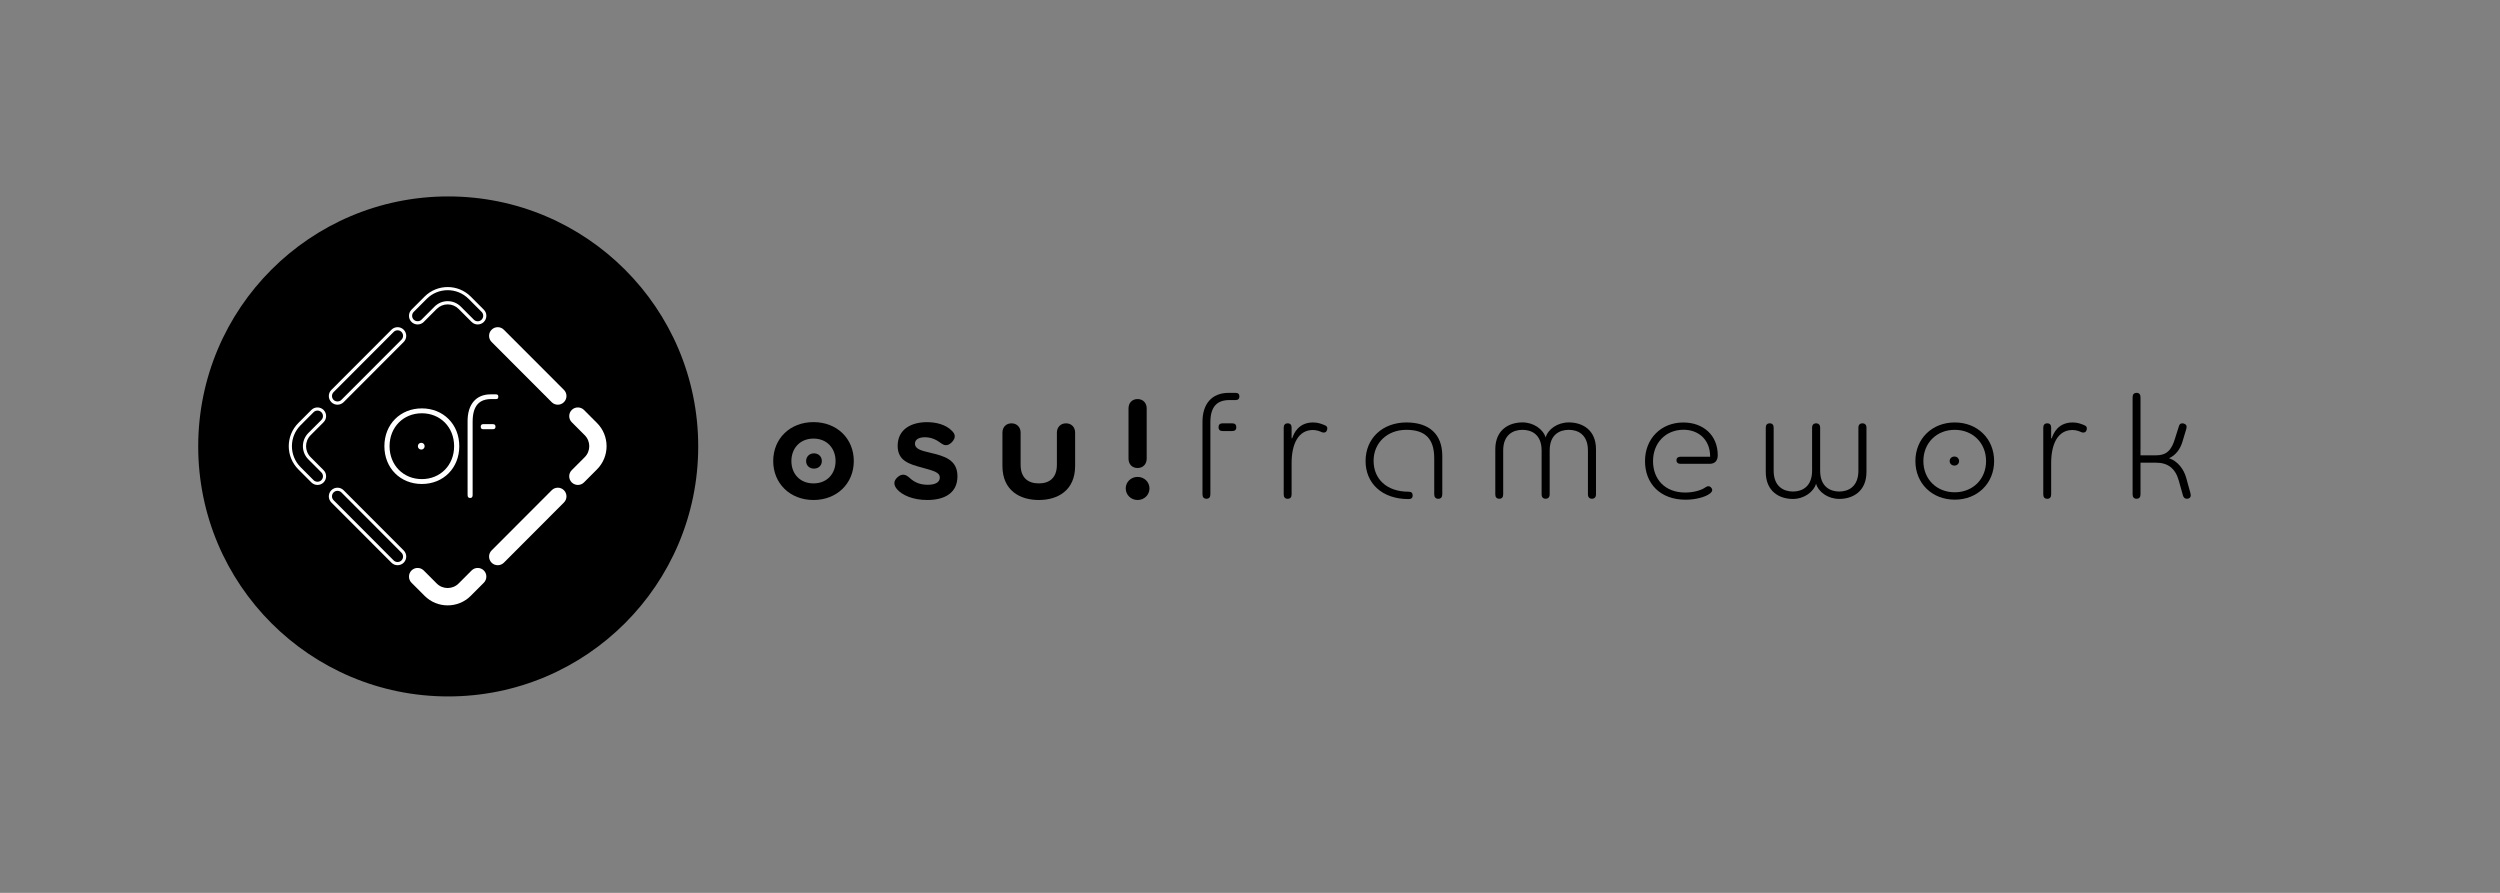 <svg width="1400" height="500" viewBox="0 0 1400 500" fill="none" xmlns="http://www.w3.org/2000/svg">
<rect x="0" y="0" width="1400" height="500" fill="#808080" stroke="none"/>
<circle cx="251" cy="250" r="140" fill="black"/>
<path fill-rule="evenodd" clip-rule="evenodd" d="M264.096 180.286C264.998 181.191 266.225 181.701 267.521 181.701C268.817 181.701 270.021 181.191 270.947 180.286C271.85 179.382 272.359 178.153 272.359 176.855C272.359 175.557 271.873 174.351 270.947 173.424L263.656 166.12C256.504 158.956 244.884 158.956 237.732 166.12L230.441 173.424C229.539 174.328 229.029 175.557 229.029 176.855C229.029 178.153 229.515 179.359 230.441 180.286C231.344 181.191 232.571 181.701 233.867 181.701C235.163 181.701 236.367 181.214 237.292 180.286L244.583 172.983C246.227 171.36 248.379 170.456 250.694 170.456C253.009 170.456 255.184 171.36 256.805 172.983L264.096 180.286ZM238.982 167.349C242.199 164.126 246.458 162.503 250.694 162.503C254.93 162.503 259.165 164.103 262.406 167.349L269.697 174.652C270.901 175.858 270.901 177.806 269.697 179.011C268.493 180.217 266.549 180.217 265.346 179.011L258.054 171.708C256.087 169.737 253.472 168.647 250.694 168.647C247.917 168.647 245.301 169.737 243.334 171.708L236.043 179.011C234.885 180.17 232.848 180.17 231.691 179.011C231.112 178.432 230.788 177.666 230.788 176.832C230.788 176.02 231.112 175.232 231.691 174.652L238.982 167.349Z" fill="white"/>
<path fill-rule="evenodd" clip-rule="evenodd" d="M185.561 225.219C186.51 226.17 187.737 226.633 188.987 226.633C190.236 226.633 191.486 226.147 192.435 225.219L226.067 191.508C227.965 189.63 227.965 186.546 226.067 184.645C224.192 182.744 221.113 182.744 219.215 184.645L185.561 218.356C183.663 220.234 183.663 223.318 185.561 225.219ZM220.465 185.874C221.044 185.294 221.808 184.97 222.641 184.97C223.474 184.97 224.238 185.294 224.817 185.874C225.395 186.454 225.719 187.219 225.719 188.053C225.719 188.865 225.395 189.653 224.817 190.233L191.162 223.944C190.005 225.103 187.968 225.103 186.811 223.944C186.232 223.364 185.908 222.599 185.908 221.765C185.908 220.953 186.232 220.165 186.811 219.585L220.465 185.874Z" fill="white"/>
<path d="M320.179 270.152C321.081 271.056 322.308 271.566 323.604 271.566C324.9 271.566 326.104 271.079 327.03 270.152L334.321 262.849C341.473 255.684 341.473 244.045 334.321 236.881L327.03 229.578C326.127 228.674 324.9 228.164 323.604 228.164C322.308 228.164 321.104 228.651 320.179 229.578C319.276 230.482 318.767 231.711 318.767 233.009C318.767 234.308 319.253 235.513 320.179 236.441L327.47 243.744C330.826 247.129 330.826 252.624 327.47 255.986L320.179 263.289C318.281 265.167 318.281 268.251 320.179 270.152Z" fill="white"/>
<path d="M308.953 225.219C309.902 226.17 311.128 226.633 312.378 226.633C313.628 226.633 314.878 226.147 315.804 225.196C317.702 223.318 317.702 220.234 315.804 218.333L282.15 184.645C280.275 182.744 277.196 182.744 275.298 184.645C273.4 186.523 273.4 189.607 275.298 191.508L308.953 225.219Z" fill="white"/>
<path fill-rule="evenodd" clip-rule="evenodd" d="M177.784 271.566C176.488 271.566 175.261 271.056 174.358 270.152L167.067 262.849C159.915 255.684 159.915 244.045 167.067 236.881L174.358 229.578C175.284 228.651 176.488 228.164 177.784 228.164C179.08 228.164 180.307 228.674 181.209 229.578C182.135 230.505 182.621 231.711 182.621 233.009C182.621 234.308 182.112 235.537 181.209 236.441L173.918 243.744C170.562 247.106 170.562 252.601 173.918 255.986L181.209 263.289C182.135 264.217 182.621 265.422 182.621 266.721C182.621 268.019 182.112 269.248 181.209 270.152C180.284 271.079 179.08 271.566 177.784 271.566ZM177.784 229.926C176.951 229.926 176.187 230.25 175.608 230.83L168.317 238.133C161.859 244.602 161.859 255.128 168.317 261.597L175.608 268.9C176.765 270.059 178.802 270.059 179.96 268.9C181.163 267.694 181.163 265.747 179.96 264.541L172.669 257.238C168.618 253.18 168.618 246.573 172.669 242.492L179.96 235.189C180.538 234.609 180.862 233.821 180.862 233.009C180.862 232.175 180.538 231.41 179.96 230.83C179.381 230.25 178.594 229.926 177.784 229.926Z" fill="white"/>
<path fill-rule="evenodd" clip-rule="evenodd" d="M219.215 315.108C220.164 316.058 221.391 316.522 222.641 316.522C223.891 316.522 225.141 316.035 226.067 315.108C227.965 313.23 227.965 310.146 226.067 308.245L192.412 274.534C190.537 272.633 187.459 272.633 185.561 274.534C183.663 276.412 183.663 279.496 185.561 281.397L219.215 315.108ZM186.811 275.763C187.389 275.183 188.153 274.859 188.987 274.859C189.82 274.859 190.584 275.183 191.185 275.763L224.817 309.497C225.395 310.077 225.719 310.865 225.719 311.676C225.719 312.488 225.395 313.276 224.817 313.856C223.659 315.015 221.623 315.015 220.465 313.856L186.811 280.122C186.232 279.542 185.908 278.777 185.908 277.942C185.908 277.131 186.232 276.342 186.811 275.763Z" fill="white"/>
<path d="M275.298 315.108C276.247 316.058 277.474 316.522 278.724 316.522C279.974 316.522 281.224 316.035 282.173 315.108L315.804 281.397C317.702 279.519 317.702 276.435 315.804 274.534C313.929 272.633 310.851 272.633 308.953 274.534L275.298 308.245C273.4 310.123 273.4 313.207 275.298 315.108Z" fill="white"/>
<path d="M237.732 333.633C241.297 337.227 245.995 339.012 250.694 339.012C255.393 339.012 260.091 337.227 263.656 333.633L270.947 326.33C271.85 325.425 272.359 324.196 272.359 322.898C272.359 321.6 271.873 320.394 270.947 319.467C270.044 318.562 268.817 318.052 267.521 318.052C266.225 318.052 265.021 318.539 264.096 319.467L256.805 326.77C253.425 330.132 247.94 330.132 244.583 326.77L237.292 319.467C236.39 318.562 235.163 318.052 233.867 318.052C232.571 318.052 231.367 318.539 230.441 319.467C229.539 320.371 229.029 321.6 229.029 322.898C229.029 324.196 229.515 325.402 230.441 326.33L237.732 333.633Z" fill="white"/>
<path d="M215.257 249.865C215.257 237.623 224.169 228.697 236.228 228.697C248.287 228.697 257.198 237.623 257.198 249.865C257.198 262.107 248.287 271.033 236.228 271.033C224.169 271.033 215.257 262.107 215.257 249.865ZM254.305 249.865C254.305 239.2 246.551 231.433 236.228 231.433C225.905 231.433 218.151 239.2 218.151 249.865C218.151 260.53 225.905 268.297 236.228 268.297C246.551 268.297 254.305 260.53 254.305 249.865ZM234.006 249.865C234.006 248.798 234.839 247.964 235.904 247.964C236.968 247.964 237.802 248.798 237.802 249.865C237.802 250.931 236.968 251.766 235.904 251.766C234.839 251.766 234.006 250.931 234.006 249.865Z" fill="white"/>
<path d="M279.048 222.159C279.048 222.993 278.793 223.48 277.729 223.48H275.159C268.725 223.48 264.674 226.796 264.674 236.209V277.223C264.674 278.383 264.188 278.87 263.262 278.87C262.36 278.87 261.85 278.383 261.85 277.223V235.722C261.85 226.703 266.387 220.837 274.72 220.837H277.682C278.793 220.837 279.048 221.347 279.048 222.159ZM277.474 238.945C277.474 239.849 277.057 240.359 276.062 240.359H270.623C269.628 240.359 269.211 239.872 269.211 238.945C269.211 238.041 269.628 237.53 270.623 237.53H276.062C277.057 237.554 277.474 238.041 277.474 238.945Z" fill="white"/>
<path d="M433 258.193C433 245.61 442.414 236.385 455.55 236.385C468.687 236.385 478.125 245.587 478.125 258.193C478.125 270.704 468.711 280 455.55 280C442.414 280 433 270.704 433 258.193ZM467.918 258.193C467.918 251.103 463.163 245.61 455.55 245.61C447.937 245.61 443.182 251.103 443.182 258.193C443.182 265.282 447.937 270.704 455.55 270.704C463.163 270.704 467.918 265.282 467.918 258.193ZM451.42 258.193C451.42 255.751 453.245 253.873 455.814 253.873C458.408 253.873 460.233 255.728 460.233 258.193C460.233 260.657 458.408 262.418 455.814 262.418C453.221 262.418 451.42 260.634 451.42 258.193Z" fill="black"/>
<path d="M520.967 253.545C528.748 255.399 536.169 257.347 536.169 266.737C536.169 275.868 529.253 280 519.31 280C511.097 280 505.141 277.207 502.356 273.991C500.194 271.455 500.458 269.249 502.524 267.324C505.117 264.883 507.375 265.892 508.84 267.16C511.169 269.272 514.027 271.479 519.551 271.479C523.705 271.479 526.299 270.117 526.299 267.418C526.299 264.718 523.537 263.779 516.26 261.831C509.08 259.883 502.692 258.028 502.692 249.671C502.692 240.282 510.473 236.408 519.118 236.408C524.041 236.408 529.661 237.676 533.119 241.314C534.584 242.746 535.713 244.789 533.119 247.559C530.525 250.188 528.628 249.413 526.803 248.075C525.17 246.901 522.312 244.859 517.99 244.859C515.06 244.859 512.37 245.798 512.37 248.498C512.418 251.268 515.348 252.277 520.967 253.545Z" fill="black"/>
<path d="M602.067 242.23V260.915C602.067 274.695 592.293 280 581.75 280C571.111 280 561.361 274.671 561.361 260.915V242.23C561.361 239.272 563.355 237.066 566.453 237.066C569.478 237.066 571.544 239.272 571.544 242.23V260.235C571.544 267.746 575.867 270.704 581.75 270.704C587.538 270.704 591.861 267.746 591.861 260.235V242.23C591.861 239.272 593.926 237.066 596.952 237.066C600.074 237.066 602.067 239.272 602.067 242.23Z" fill="black"/>
<path d="M630.405 273.498C630.405 269.953 633.335 267.066 637.057 267.066C640.779 267.066 643.709 269.93 643.709 273.498C643.709 277.136 640.779 280 637.057 280C633.335 280 630.405 277.113 630.405 273.498ZM642.148 228.709V256.854C642.148 259.906 640.083 262.089 637.057 262.089C633.935 262.089 631.966 259.883 631.966 256.854V228.709C631.966 225.657 633.959 223.474 637.057 223.474C640.083 223.474 642.148 225.657 642.148 228.709Z" fill="black"/>
<path d="M694.069 222.019C694.069 223.286 693.373 224.038 691.908 224.038H688.45C681.702 224.038 677.811 227.582 677.811 236.455V276.854C677.811 278.451 677.043 279.296 675.65 279.296C674.185 279.296 673.392 278.451 673.392 276.854V236.15C673.392 226.338 678.484 220 688.09 220H691.884C693.397 220 694.069 220.751 694.069 222.019ZM692.34 239.272C692.34 240.634 691.572 241.385 690.083 241.385H684.631C683.167 241.385 682.374 240.634 682.374 239.272C682.374 237.84 683.143 237.066 684.631 237.066H690.083C691.572 237.066 692.34 237.817 692.34 239.272Z" fill="black"/>
<path d="M743.18 240.704C742.844 241.878 741.98 242.559 740.323 242.066C739.194 241.549 737.393 240.798 735.231 240.798C727.186 240.798 723.296 248.404 723.296 259.296V276.878C723.296 278.474 722.527 279.319 721.134 279.319C719.669 279.319 718.877 278.474 718.877 276.878V239.507C718.877 237.911 719.645 237.066 721.134 237.066C722.527 237.066 723.296 237.911 723.296 239.437V245.446H723.632C724.593 242.488 727.258 236.573 735.375 236.573C738.233 236.573 740.299 237.512 741.595 238.005C743.108 238.498 743.541 239.437 743.18 240.704Z" fill="black"/>
<path d="M791.091 277.465C791.091 278.826 790.394 279.483 788.761 279.483C773.896 279.483 764.722 270.61 764.722 258.192C764.722 245.352 774.328 236.573 787.632 236.573C800.264 236.573 807.685 243.075 807.685 255.329V276.784C807.685 278.38 806.917 279.319 805.428 279.319C803.963 279.319 803.17 278.38 803.17 276.784V256.667C803.17 245.516 797.983 240.704 787.536 240.704C776.826 240.704 769.213 248.052 769.213 258.028C769.213 268.169 776.465 275.352 788.737 275.352C790.394 275.352 791.091 276.009 791.091 277.465Z" fill="black"/>
<path d="M893.756 251.597V276.855C893.756 278.451 892.891 279.296 891.498 279.296C890.105 279.296 889.241 278.451 889.241 276.855V252.277C889.241 243.24 883.525 240.705 878.53 240.705C873.511 240.705 867.819 243.24 867.819 252.277V276.855C867.819 278.451 866.955 279.296 865.562 279.296C864.169 279.296 863.304 278.451 863.304 276.855V252.277C863.304 243.24 857.589 240.705 852.594 240.705C847.574 240.705 841.787 243.24 841.787 252.277V276.855C841.787 278.451 841.018 279.296 839.625 279.296C838.16 279.296 837.368 278.451 837.368 276.855V251.597C837.368 240.705 844.981 236.55 852.594 236.55C858.813 236.55 864.169 240.352 865.562 245C866.859 240.352 872.214 236.55 878.53 236.55C886.143 236.55 893.756 240.705 893.756 251.597Z" fill="black"/>
<path d="M958.38 273.239C959.149 274.178 958.981 275.258 957.684 276.291C955.186 278.31 949.639 279.836 943.947 279.836C929.61 279.836 921.205 270.704 921.205 258.216C921.205 245.634 930.187 236.596 942.65 236.596C953.793 236.596 961.935 243.685 961.935 254.929C961.935 258.051 960.302 259.742 957.348 259.742H941.089C939.697 259.742 938.832 259.061 938.832 257.723C938.832 256.455 939.697 255.774 941.089 255.774H957.684C957.684 245.798 950.768 240.657 942.819 240.657C932.708 240.657 925.696 248.098 925.696 258.239C925.696 268.286 932.276 275.821 943.755 275.821C948.846 275.821 953.265 274.296 955.09 272.864C956.387 271.972 957.588 272.136 958.38 273.239Z" fill="black"/>
<path d="M1017 270.868C1015.61 275.516 1010.25 279.413 1004.03 279.413C996.42 279.413 988.832 275.188 988.832 264.296V239.507C988.832 237.911 989.6 237.066 991.089 237.066C992.482 237.066 993.25 237.911 993.25 239.507V263.591C993.25 272.629 999.038 275.258 1004.06 275.258C1009.08 275.258 1014.77 272.629 1014.77 263.591V239.507C1014.77 237.911 1015.63 237.066 1017.03 237.066C1018.42 237.066 1019.28 237.911 1019.28 239.507V263.591C1019.28 272.629 1025 275.258 1029.99 275.258C1034.99 275.258 1040.7 272.629 1040.7 263.591V239.507C1040.7 237.911 1041.57 237.066 1042.96 237.066C1044.35 237.066 1045.22 237.911 1045.22 239.507V264.272C1045.22 275.164 1037.61 279.39 1029.99 279.39C1023.65 279.39 1018.3 275.516 1017 270.868Z" fill="black"/>
<path d="M1072.62 258.192C1072.62 245.681 1081.96 236.573 1094.67 236.573C1107.37 236.573 1116.71 245.704 1116.71 258.192C1116.71 270.681 1107.37 279.812 1094.67 279.812C1081.96 279.812 1072.62 270.704 1072.62 258.192ZM1112.2 258.192C1112.2 248.052 1104.75 240.704 1094.64 240.704C1084.53 240.704 1077.09 248.052 1077.09 258.192C1077.09 268.333 1084.51 275.681 1094.64 275.681C1104.78 275.681 1112.2 268.333 1112.2 258.192ZM1091.81 258.192C1091.81 256.76 1092.94 255.657 1094.5 255.657C1095.96 255.657 1097.09 256.76 1097.09 258.192C1097.09 259.624 1095.96 260.728 1094.5 260.728C1092.91 260.728 1091.81 259.624 1091.81 258.192Z" fill="black"/>
<path d="M1168.54 240.704C1168.2 241.878 1167.34 242.559 1165.68 242.066C1164.55 241.549 1162.75 240.798 1160.59 240.798C1152.54 240.798 1148.65 248.404 1148.65 259.296V276.878C1148.65 278.474 1147.88 279.319 1146.49 279.319C1145.03 279.319 1144.23 278.474 1144.23 276.878V239.507C1144.23 237.911 1145 237.066 1146.49 237.066C1147.88 237.066 1148.65 237.911 1148.65 239.437V245.446H1148.99C1149.95 242.488 1152.62 236.573 1160.76 236.573C1163.61 236.573 1165.68 237.512 1166.98 238.005C1168.44 238.498 1168.87 239.437 1168.54 240.704Z" fill="black"/>
<path d="M1225.29 279.225C1223.89 279.554 1222.79 278.803 1222.43 277.371L1220.1 269.085C1218.2 262.23 1213.88 259.108 1207.49 259.108H1198.68V276.854C1198.68 278.451 1197.91 279.296 1196.52 279.296C1195.05 279.296 1194.26 278.451 1194.26 276.854V222.441C1194.26 220.845 1195.03 220 1196.52 220C1197.91 220 1198.68 220.845 1198.68 222.441V254.977H1207.49C1213.11 254.977 1216.14 252.277 1218.13 245.188L1220.19 238.685C1220.53 237.324 1221.59 236.831 1222.88 237.16C1224.28 237.582 1224.78 238.521 1224.35 240.117L1222.09 247.629C1221.06 250.916 1218.8 254.812 1214.65 256.596C1219.31 258.122 1222.96 262.606 1224.32 267.746L1226.65 276.197C1227.11 277.793 1226.68 278.897 1225.29 279.225Z" fill="black"/>
</svg>

